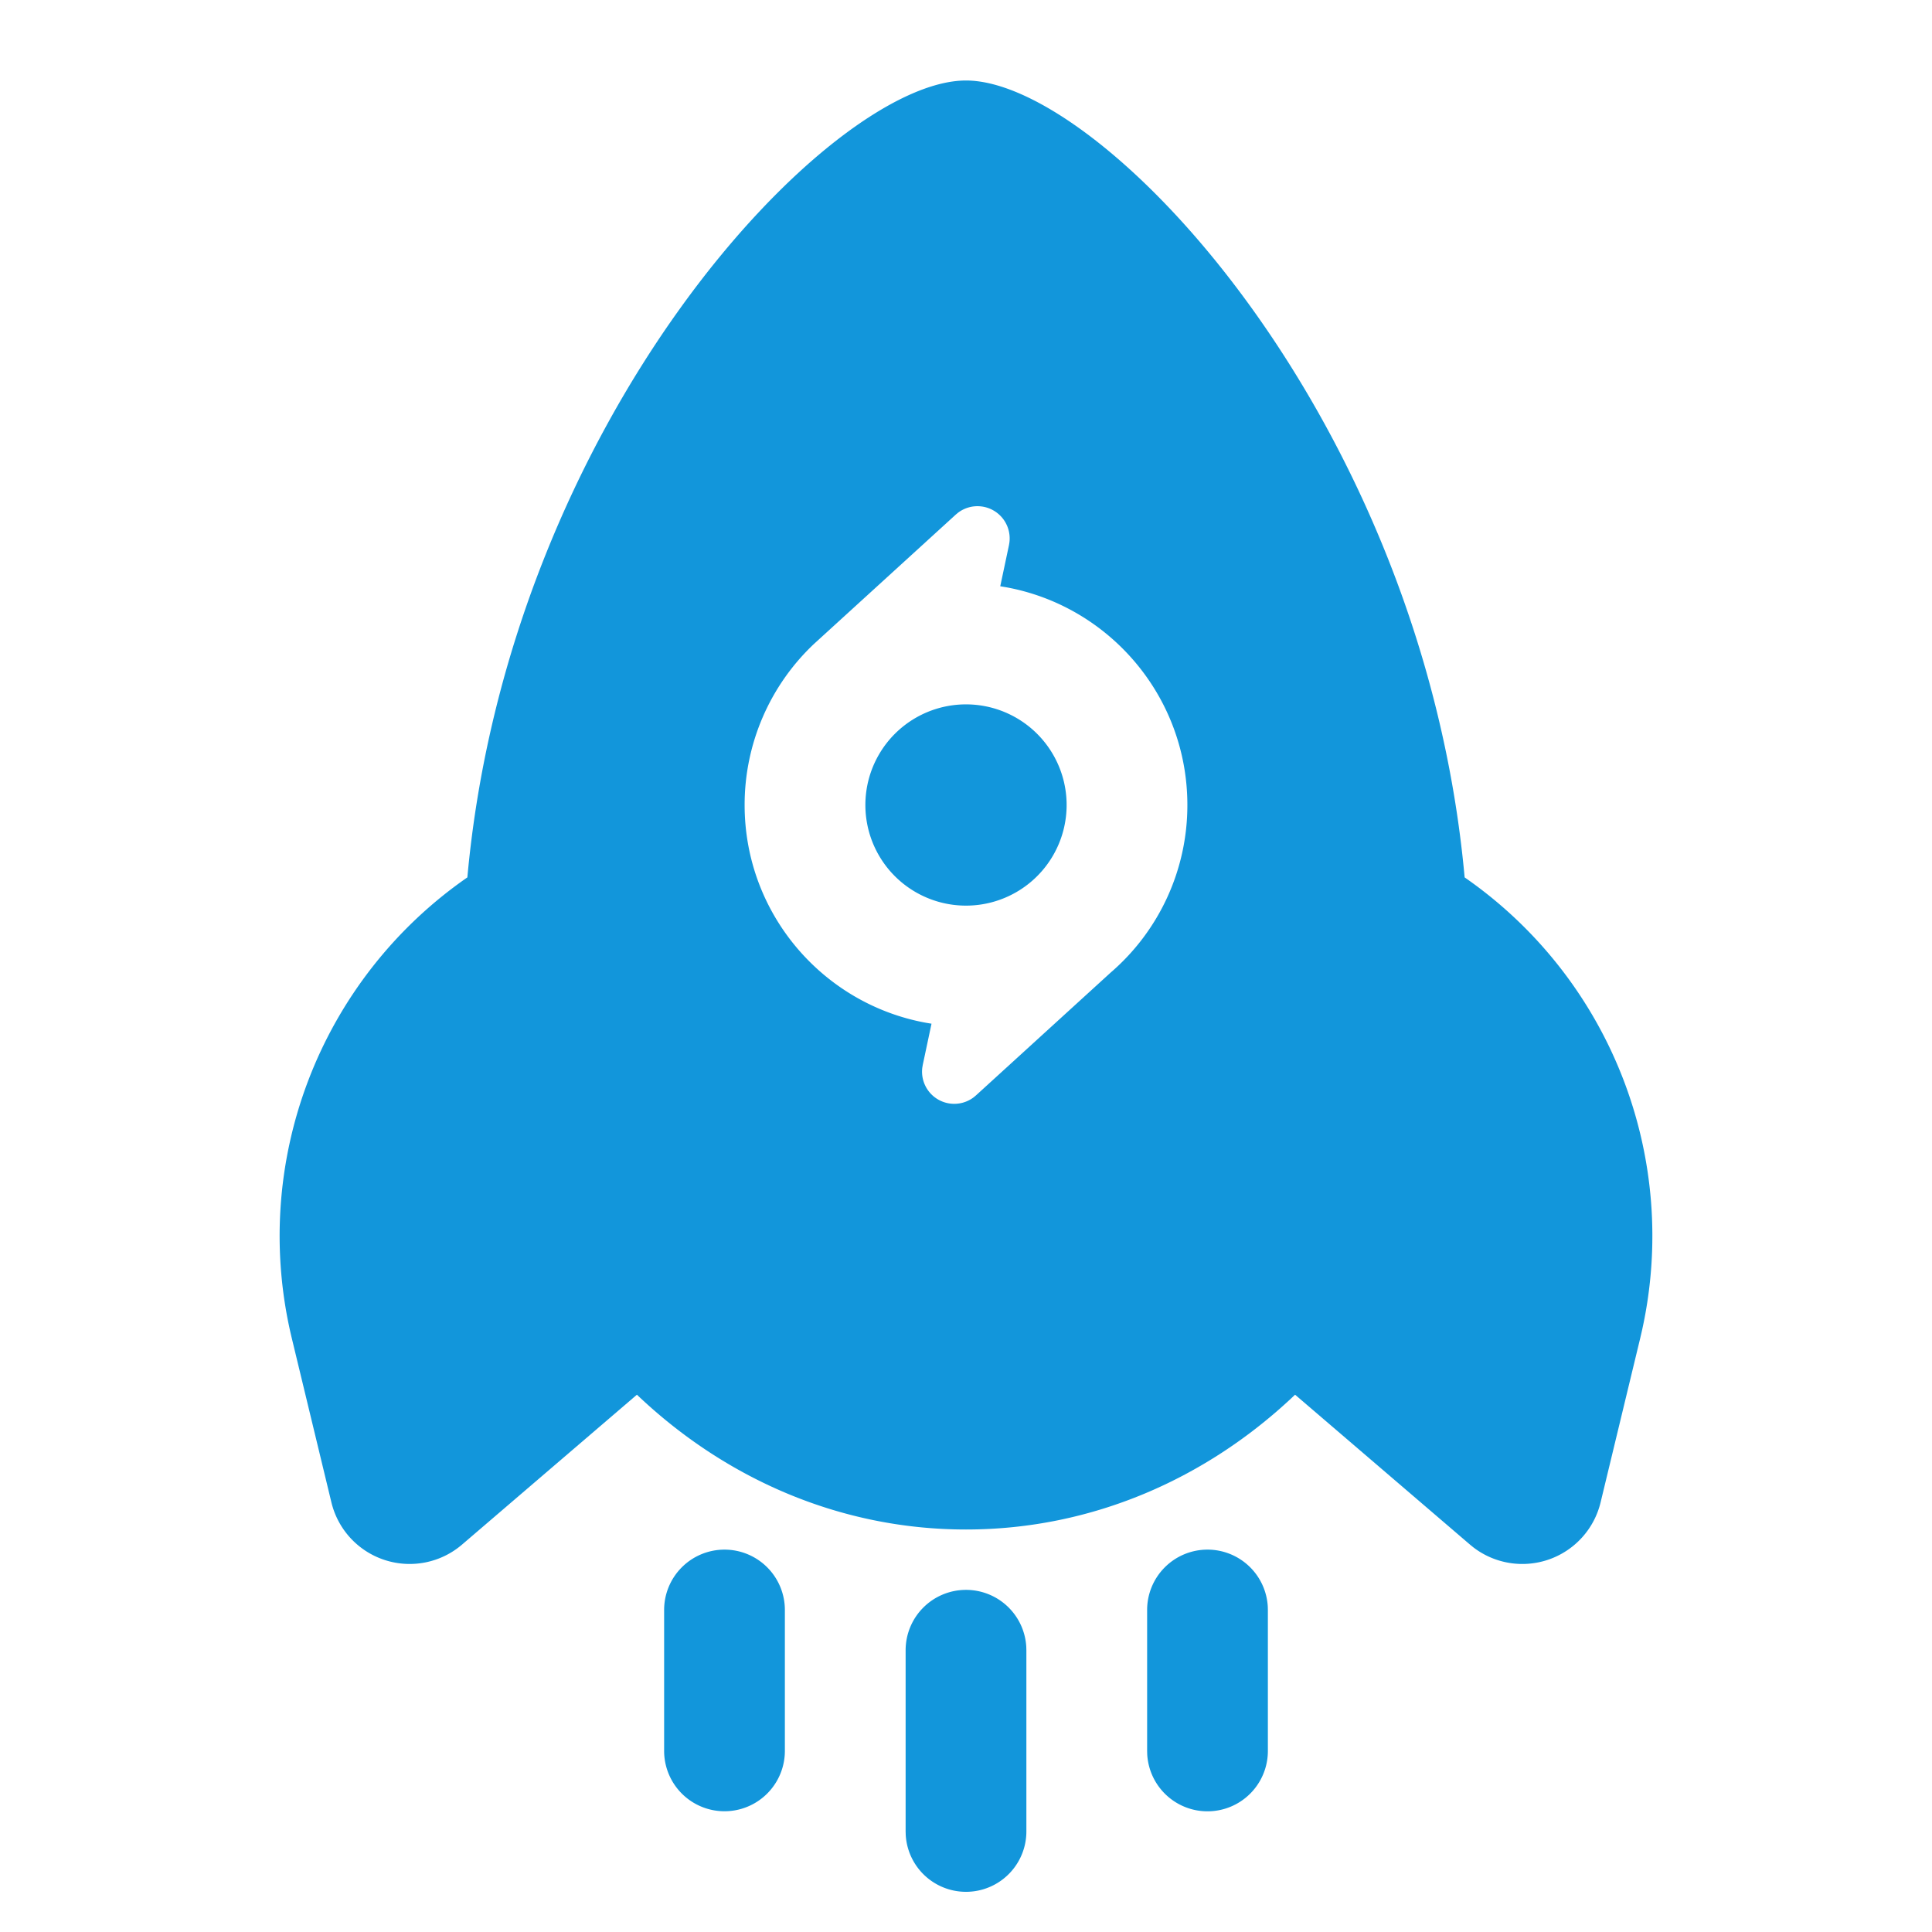 <?xml version="1.0" standalone="no"?><!DOCTYPE svg PUBLIC "-//W3C//DTD SVG 1.1//EN" "http://www.w3.org/Graphics/SVG/1.1/DTD/svg11.dtd"><svg t="1751292802031" class="icon" viewBox="0 0 1024 1024" version="1.1" xmlns="http://www.w3.org/2000/svg" p-id="9932" xmlns:xlink="http://www.w3.org/1999/xlink" width="200" height="200"><path d="M512 842.667a32 32 0 0 1 31.947 30.123L544 874.667v96a32 32 0 0 1-63.947 1.877L480 970.667v-96a32 32 0 0 1 32-32z m128-21.333a32 32 0 0 1 31.947 30.123L672 853.333v74.667a32 32 0 0 1-63.947 1.877L608 928v-74.667a32 32 0 0 1 32-32z m-256 0a32 32 0 0 1 32 32v74.667a32 32 0 0 1-64 0v-74.667a32 32 0 0 1 32-32zM512 42.667c72.587 0 242.229 179.723 264.288 422.368a231.232 231.232 0 0 1 94.037 240l-0.992 4.299-20.981 86.944a42.667 42.667 0 0 1-67.424 23.861l-1.824-1.483-92.683-79.435C639.68 783.733 578.688 810.667 512 810.667c-66.688 0-127.669-26.933-174.421-71.445l-92.683 79.435a42.667 42.667 0 0 1-69.248-22.379L154.667 709.333a231.232 231.232 0 0 1 93.045-244.299C269.771 222.389 439.413 42.667 512 42.667z m-4.16 229.035l-1.259 1.045-75.2 68.587A117.291 117.291 0 0 0 394.667 426.667c0 57.536 41.419 105.408 96.064 115.413l2.987 0.501-4.64 21.856-0.256 1.536a17.067 17.067 0 0 0 27.2 15.659l1.259-1.045 71.339-65.056A117.067 117.067 0 0 0 629.333 426.667c0-57.579-41.483-105.483-96.192-115.435l-2.987-0.501 4.629-21.835 0.245-1.536a17.067 17.067 0 0 0-27.179-15.659zM512 373.333a53.333 53.333 0 1 1 0 106.667 53.333 53.333 0 0 1 0-106.667z" fill="#1296db" p-id="9933"></path></svg>